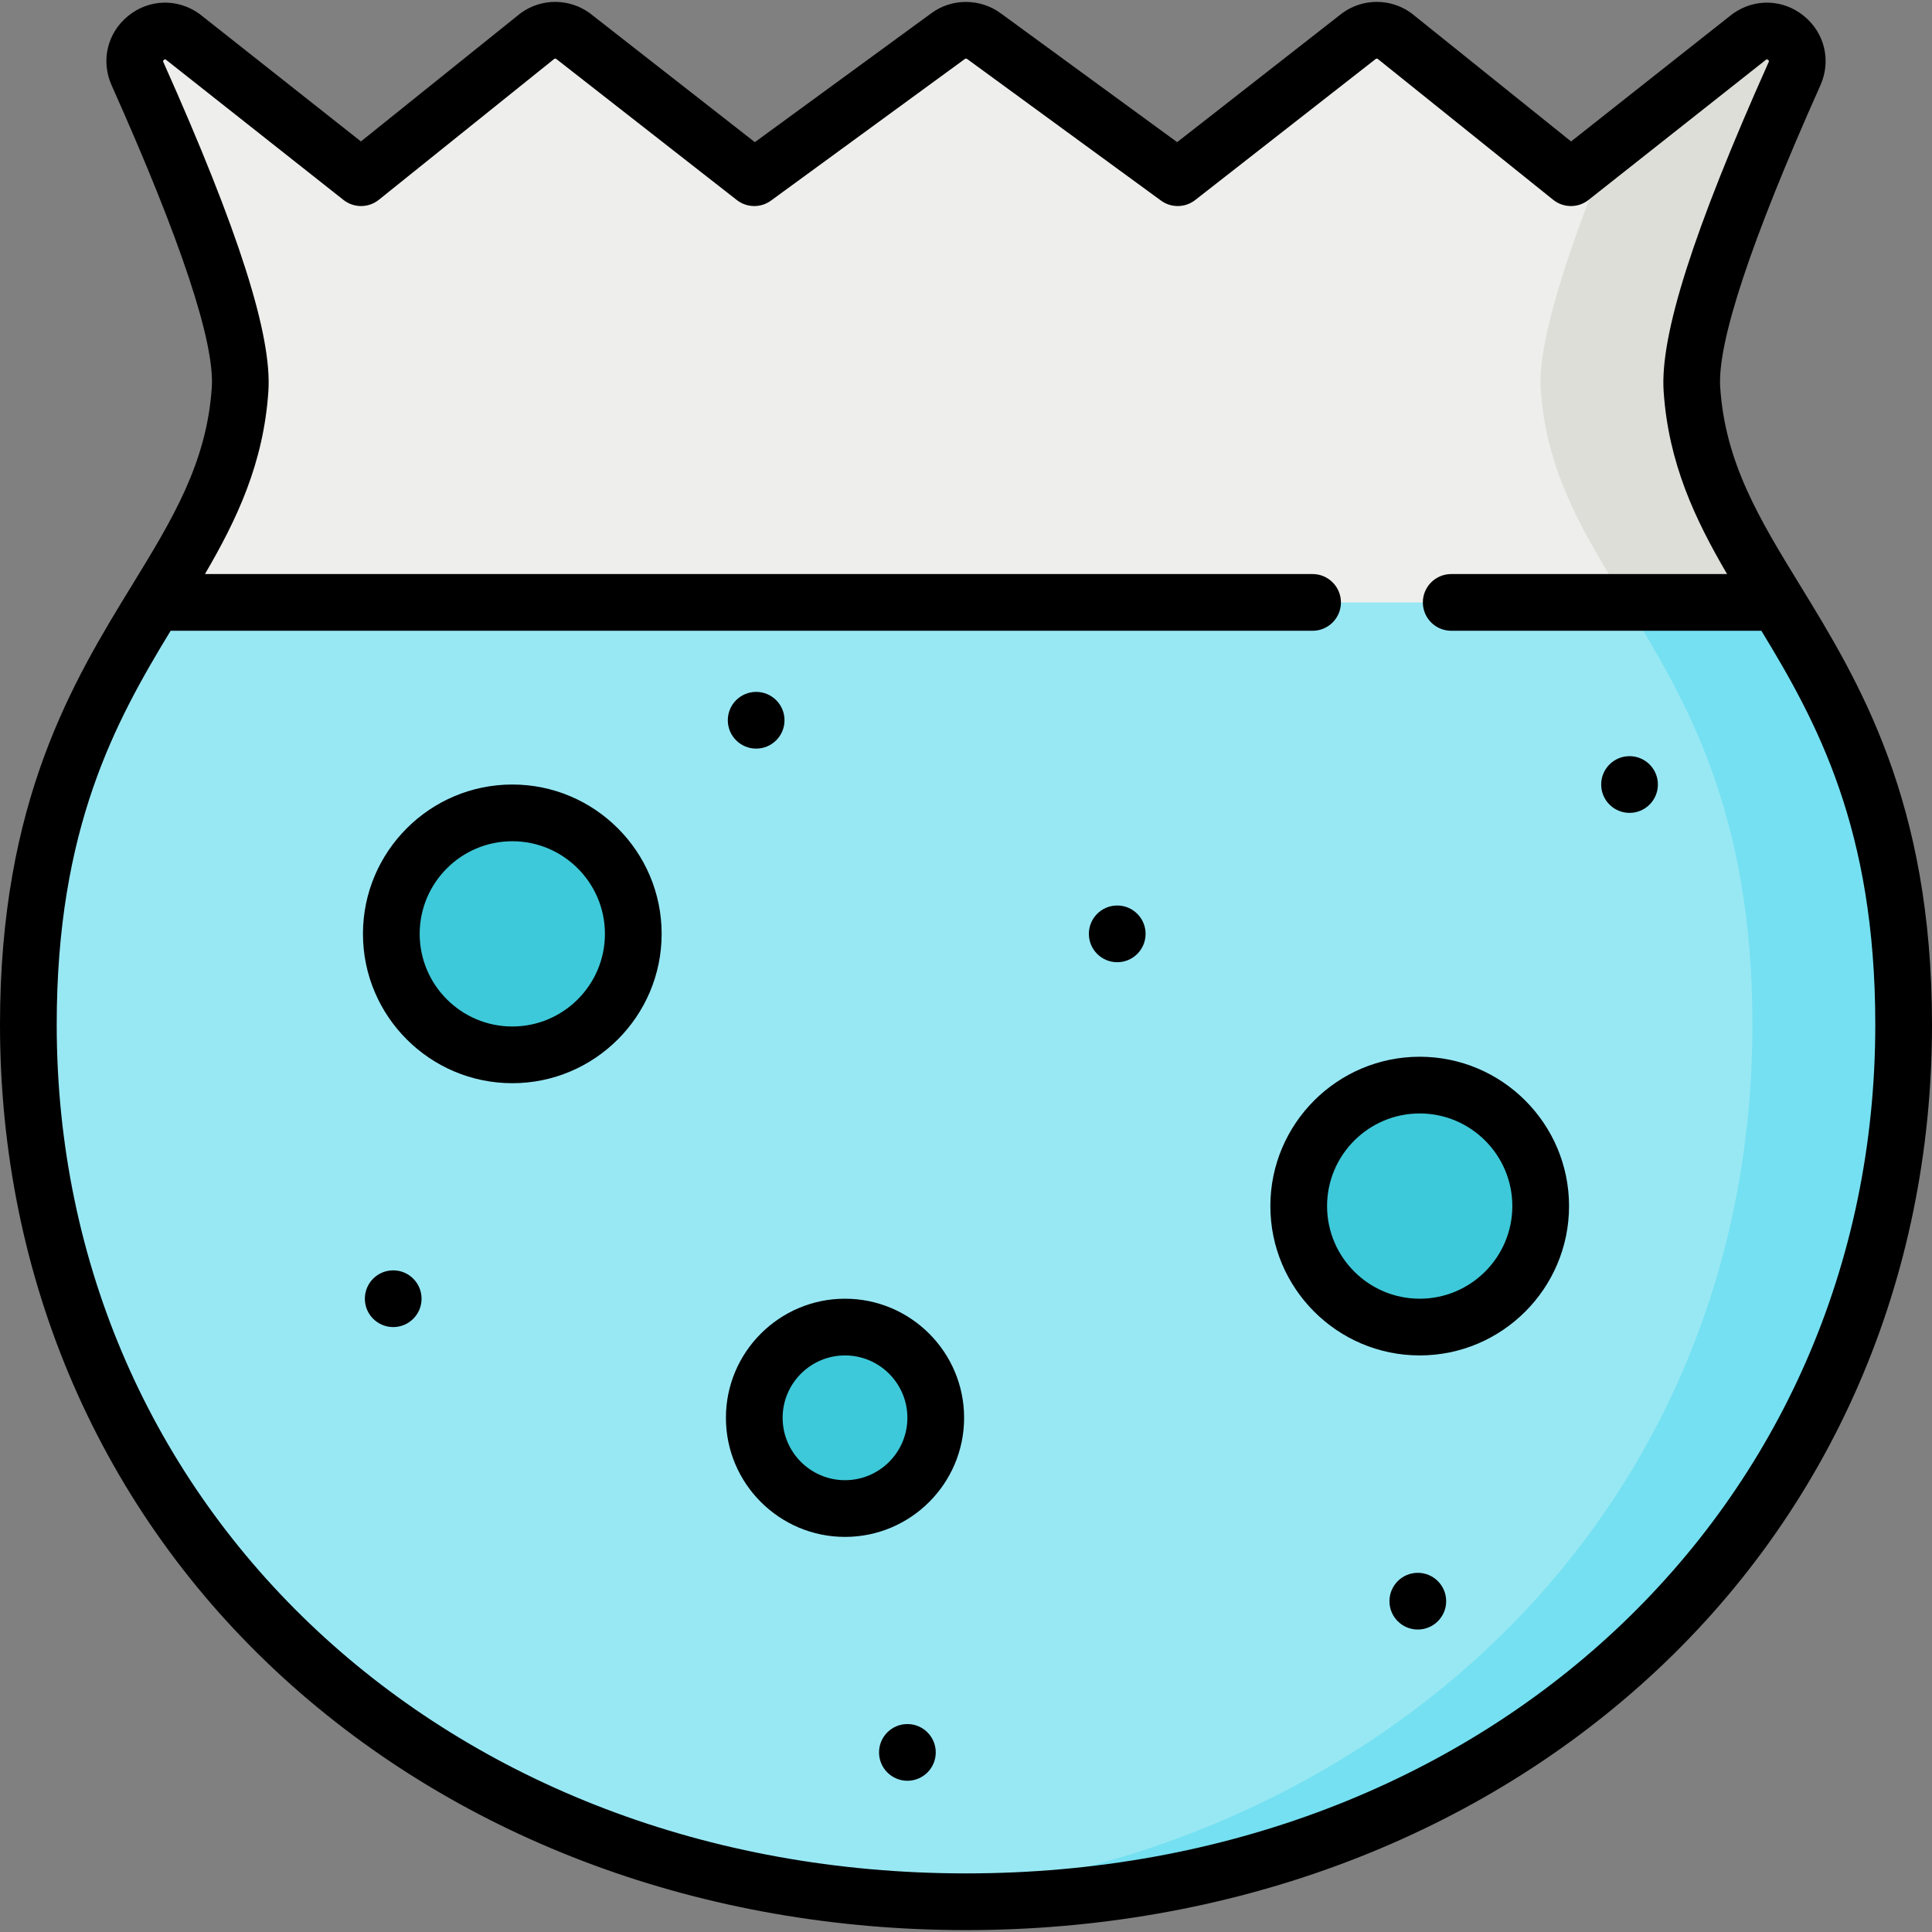 <?xml version="1.0" encoding="iso-8859-1"?>
<!-- Generator: Adobe Illustrator 19.0.0, SVG Export Plug-In . SVG Version: 6.00 Build 0)  -->
<svg version="1.1" id="Capa_1" xmlns="http://www.w3.org/2000/svg" xmlns:xlink="http://www.w3.org/1999/xlink" x="0px" y="0px"
	 viewBox="0 0 512 512" style="enable-background:new 0 0 512 512;" xml:space="preserve">
<rect x="0" y="0" width="512" height="512" fill="#808080" stroke="none"/>
<path style="fill:#EEEEEC;" d="M448.376,103.201c-1.174-17.494,15.028-56.464,27.185-83.661c3.336-7.464-5.324-14.543-11.976-9.792
	l-47.271,37.344L369.522,9.508c-2.787-1.991-6.531-1.991-9.318,0L312.11,47.092l-51.3-37.473c-2.85-2.137-6.769-2.137-9.619,0
	l-51.3,37.473L151.796,9.508c-2.787-1.991-6.531-1.991-9.318,0L95.687,47.092L48.416,9.748c-6.652-4.751-15.313,2.329-11.976,9.792
	c12.157,27.196,28.359,66.166,27.185,83.661c-3.577,53.285-56.11,71.139-56.11,168.329c0,137.235,111.25,232.454,248.485,232.454
	s248.485-95.219,248.485-232.454C504.485,174.34,451.953,156.487,448.376,103.201z"/>
<path style="fill:#DEDED9;" d="M448.376,103.201c-1.174-17.494,15.028-56.464,27.185-83.661c3.336-7.464-5.324-14.543-11.976-9.792
	l-36.716,28.781c-9.977,24.126-19.48,51.131-18.571,64.672c3.577,53.285,56.11,71.139,56.11,168.329
	c0,130.488-100.583,222.982-228.446,231.762c6.611,0.454,13.292,0.692,20.039,0.692c137.235,0,248.485-95.219,248.485-232.454
	C504.485,174.34,451.953,156.487,448.376,103.201z"/>
<path style="fill:#98E8F4;" d="M41.004,159.645C25.396,185.129,7.515,214.825,7.515,271.53
	c0,137.235,111.25,232.454,248.485,232.454s248.485-95.219,248.485-232.454c0-56.704-17.881-86.4-33.489-111.886L41.004,159.645
	L41.004,159.645z"/>
<path style="fill:#75E0F1;" d="M470.996,159.645h-40.078c15.608,25.485,33.489,55.181,33.489,111.886
	c0,130.488-100.583,222.982-228.446,231.762c6.611,0.454,13.292,0.692,20.039,0.692c137.235,0,248.485-95.219,248.485-232.454
	C504.485,214.825,486.604,185.129,470.996,159.645z"/>
<g>
	<circle style="fill:#3DC9D9;" cx="223.607" cy="375.403" r="24.047"/>
	<circle style="fill:#3DC9D9;" cx="135.765" cy="246.812" r="30.059"/>
	<circle style="fill:#3DC9D9;" cx="375.564" cy="320.295" r="30.059"/>
</g>
<path d="M476.983,155.031c-10.604-17.311-19.762-32.26-21.108-52.332c-0.802-11.941,8.13-38.888,26.548-80.091
	c2.9-6.486,1.152-13.864-4.345-18.36c-5.5-4.498-13.079-4.743-18.859-0.613c-0.098,0.07-0.195,0.143-0.291,0.218l-42.574,33.633
	L374.228,3.65c-0.11-0.088-0.223-0.174-0.339-0.257c-5.399-3.857-12.654-3.857-18.053,0c-0.088,0.063-0.174,0.127-0.259,0.193
	l-43.619,34.087L265.318,3.607c-5.487-4.114-13.15-4.115-18.559-0.056l-46.716,34.123L156.424,3.587
	c-0.085-0.066-0.171-0.131-0.26-0.193c-5.4-3.857-12.655-3.857-18.053,0c-0.115,0.082-0.228,0.167-0.339,0.257L95.648,37.484
	L53.075,3.851c-0.095-0.075-0.192-0.147-0.292-0.218c-5.781-4.13-13.36-3.883-18.86,0.614c-5.498,4.496-7.244,11.874-4.345,18.36
	c18.418,41.201,27.349,68.148,26.548,80.091c-1.347,20.072-10.505,35.022-21.108,52.332C19.416,180.499,0,212.197,0,271.53
	c0,67.528,26.719,129.054,75.234,173.245c47.237,43.027,111.435,66.723,180.766,66.723s133.529-23.696,180.766-66.723
	C485.281,400.584,512,339.058,512,271.53C512,212.197,492.584,180.499,476.983,155.031z M256,496.47
	c-137.375,0-240.971-96.704-240.971-224.939c0-51.994,15.52-80.257,30.19-104.371h302.627c4.15,0,7.515-3.365,7.515-7.515
	s-3.365-7.515-7.515-7.515H54.314c8.491-14.526,15.528-29.364,16.808-48.426c0.995-14.823-7.846-42.541-27.823-87.231
	c-0.107-0.24-0.157-0.351,0.138-0.592c0.139-0.113,0.233-0.158,0.319-0.158c0.062,0,0.118,0.024,0.182,0.064l47.091,37.201
	c2.748,2.171,6.633,2.155,9.364-0.038l46.527-37.37c0.144-0.069,0.314-0.066,0.455,0.009l47.89,37.424
	c2.647,2.068,6.345,2.129,9.06,0.146l51.375-37.528c0.176-0.133,0.423-0.132,0.677,0.056l51.3,37.473
	c2.713,1.982,6.412,1.921,9.06-0.146l47.89-37.424c0.142-0.075,0.312-0.078,0.455-0.009l46.527,37.37
	c2.731,2.193,6.616,2.209,9.364,0.038l47.091-37.201c0.147-0.093,0.258-0.103,0.5,0.093c0.296,0.241,0.246,0.352,0.138,0.592
	c-19.977,44.691-28.817,72.409-27.823,87.231c1.28,19.061,8.317,33.899,16.808,48.426h-73.102c-4.15,0-7.515,3.365-7.515,7.515
	s3.365,7.515,7.515,7.515h82.197c14.67,24.114,30.19,52.377,30.19,104.371C496.971,399.766,393.375,496.47,256,496.47z"/>
<path d="M376.235,280.047c-21.823,0-39.577,17.755-39.577,39.577c0,21.823,17.755,39.577,39.577,39.577s39.577-17.755,39.577-39.577
	C415.812,297.802,398.057,280.047,376.235,280.047z M376.235,344.172c-13.535,0-24.548-11.013-24.548-24.548
	s11.013-24.548,24.548-24.548s24.548,11.011,24.548,24.548C400.783,333.161,389.77,344.172,376.235,344.172z"/>
<path d="M135.765,207.906c-21.823,0-39.577,17.755-39.577,39.577c0,21.823,17.755,39.577,39.577,39.577s39.577-17.755,39.577-39.577
	C175.342,225.661,157.588,207.906,135.765,207.906z M135.765,272.031c-13.535,0-24.548-11.013-24.548-24.548
	c0-13.535,11.013-24.548,24.548-24.548s24.548,11.012,24.548,24.548S149.301,272.031,135.765,272.031z"/>
<path d="M223.937,344.172c-17.403,0-31.562,14.159-31.562,31.562s14.159,31.562,31.562,31.562s31.562-14.159,31.562-31.562
	S241.34,344.172,223.937,344.172z M223.937,392.266c-9.116,0-16.532-7.417-16.532-16.532c0-9.116,7.416-16.532,16.532-16.532
	s16.532,7.415,16.532,16.532C240.47,384.851,233.053,392.266,223.937,392.266z"/>
<circle cx="296.078" cy="247.483" r="7.515"/>
<circle cx="104.204" cy="344.172" r="7.515"/>
<circle cx="375.734" cy="424.329" r="7.515"/>
<circle cx="431.843" cy="207.906" r="7.515"/>
<circle cx="200.391" cy="190.873" r="7.515"/>
<circle cx="240.47" cy="464.407" r="7.515"/>
<g>
</g>
<g>
</g>
<g>
</g>
<g>
</g>
<g>
</g>
<g>
</g>
<g>
</g>
<g>
</g>
<g>
</g>
<g>
</g>
<g>
</g>
<g>
</g>
<g>
</g>
<g>
</g>
<g>
</g>
</svg>
